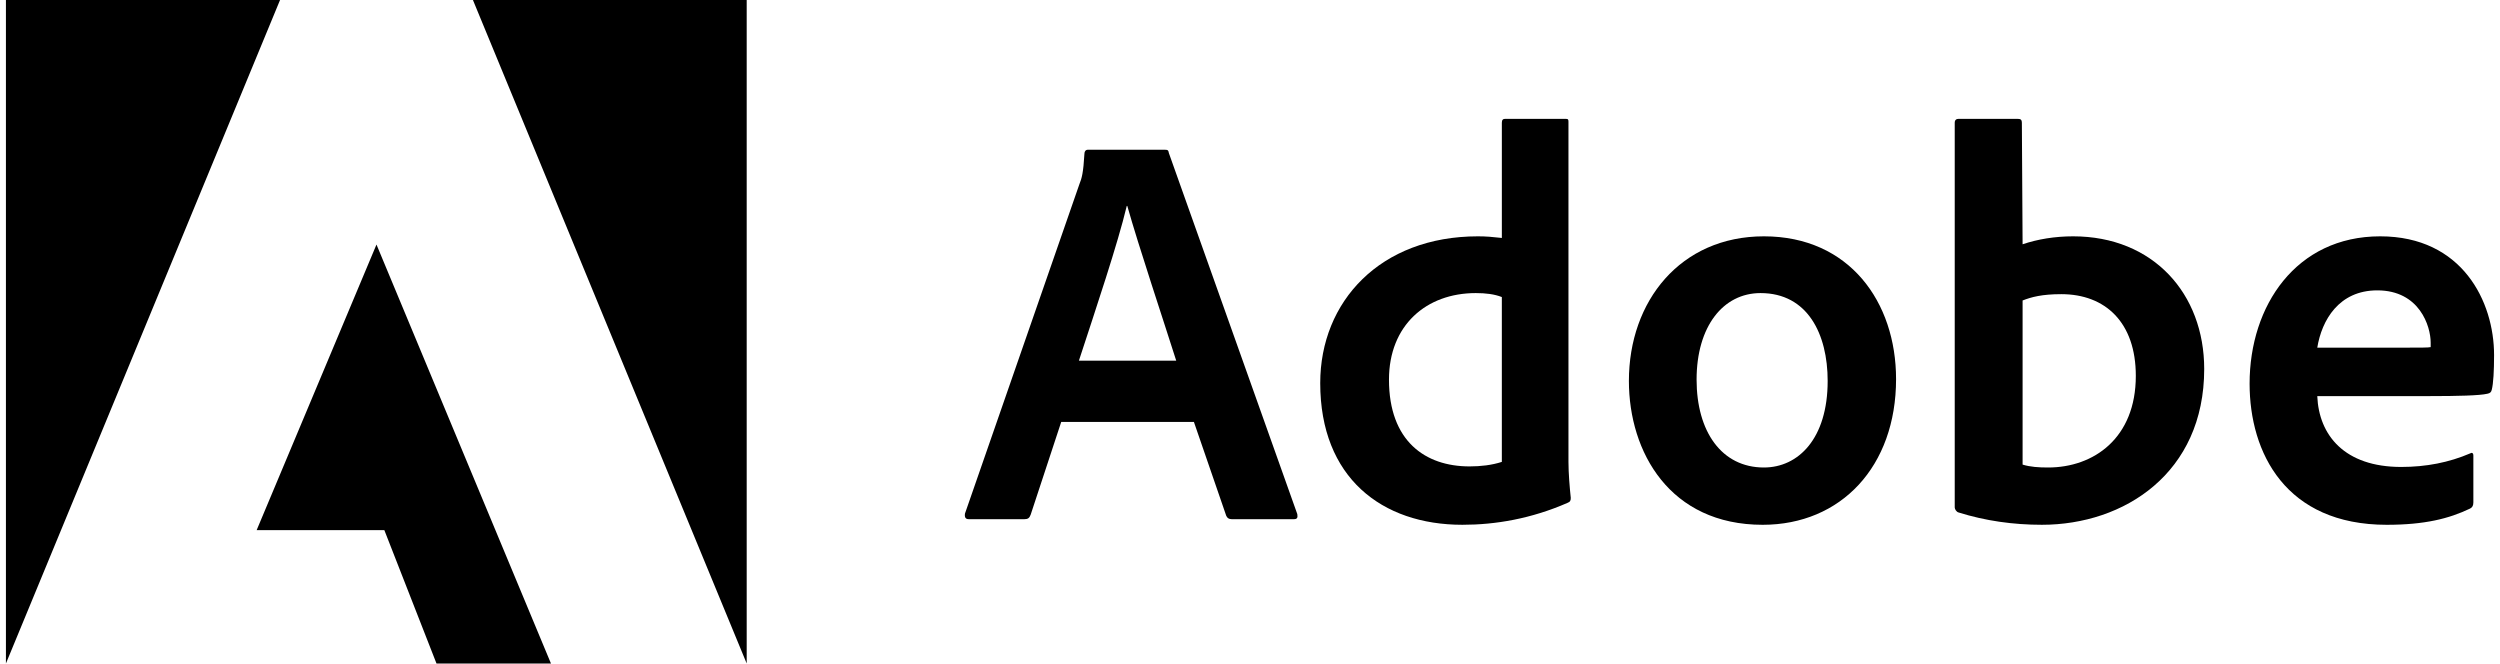 <svg width="211" height="56" viewBox="0 0 211 56" fill="none" xmlns="http://www.w3.org/2000/svg">
<g clip-path="url(#clip0_1460_7082)">
<path d="M23.636 0H0.5V56L23.636 0Z" fill="black"/>
<path d="M39.915 0H63.021V56L39.915 0Z" fill="black"/>
<path d="M31.775 20.64L46.501 56H36.84L32.438 44.742H21.662L31.775 20.64Z" fill="black"/>
<path d="M100.766 35.612L103.494 43.529C103.584 43.728 103.72 43.819 103.961 43.819H109.206C109.493 43.819 109.538 43.682 109.493 43.392L98.656 12.928C98.61 12.684 98.565 12.639 98.324 12.639H91.813C91.632 12.639 91.526 12.776 91.526 12.974C91.436 14.576 91.3 15.064 91.104 15.537L81.443 43.346C81.397 43.682 81.503 43.819 81.774 43.819H86.462C86.748 43.819 86.884 43.728 86.989 43.438L89.567 35.612H100.766ZM91.059 30.441C92.476 26.109 94.345 20.556 95.098 17.383H95.144C96.078 20.708 98.279 27.298 99.273 30.441H91.059Z" fill="black"/>
<path d="M123.424 44.292C126.243 44.292 129.242 43.774 132.287 42.447C132.528 42.355 132.573 42.248 132.573 42.019C132.483 41.165 132.378 39.929 132.378 38.984V10.305C132.378 10.122 132.378 10.03 132.151 10.03H127.042C126.846 10.03 126.756 10.122 126.756 10.366V20.083C125.957 19.992 125.399 19.946 124.736 19.946C116.491 19.946 111.427 25.453 111.427 32.333C111.427 40.311 116.627 44.292 123.424 44.292ZM126.755 38.984C125.911 39.258 124.977 39.365 124.027 39.365C120.289 39.365 117.23 37.229 117.23 32.043C117.23 27.451 120.38 24.736 124.555 24.736C125.399 24.736 126.138 24.827 126.755 25.071V38.984Z" fill="black"/>
<path d="M148.874 19.946C141.835 19.946 137.479 25.407 137.479 32.15C137.479 38.176 140.946 44.293 148.769 44.293C155.386 44.293 160.028 39.365 160.028 31.997C160.028 25.499 156.094 19.946 148.874 19.946ZM148.588 24.736C152.567 24.736 154.255 28.199 154.255 32.15C154.255 37.032 151.768 39.457 148.874 39.457C145.302 39.457 143.192 36.421 143.192 32.043C143.192 27.543 145.438 24.736 148.588 24.736Z" fill="black"/>
<path d="M165.311 10.03C165.115 10.03 164.979 10.122 164.979 10.366V42.828C164.979 42.965 165.115 43.209 165.311 43.255C167.556 43.957 169.908 44.292 172.334 44.292C179.283 44.292 186.035 39.929 186.035 31.143C186.035 24.782 181.725 19.946 174.972 19.946C173.42 19.946 171.973 20.19 170.707 20.617L170.646 10.412C170.646 10.076 170.556 10.03 170.224 10.03H165.311ZM180.263 31.723C180.263 36.985 176.705 39.457 172.862 39.457C172.063 39.457 171.355 39.411 170.707 39.212V25.361C171.445 25.071 172.334 24.827 173.977 24.827C177.685 24.827 180.263 27.207 180.263 31.723Z" fill="black"/>
<path d="M205.104 33.431C207.395 33.431 209.279 33.386 209.927 33.233C210.168 33.187 210.259 33.096 210.304 32.898C210.44 32.379 210.5 31.296 210.5 29.969C210.5 25.453 207.817 19.946 200.884 19.946C193.8 19.946 189.866 25.789 189.866 32.379C189.866 38.221 192.91 44.293 201.441 44.293C204.637 44.293 206.702 43.774 208.48 42.92C208.661 42.828 208.752 42.676 208.752 42.401V38.45C208.752 38.221 208.616 38.176 208.48 38.267C206.702 39.03 204.772 39.411 202.662 39.411C197.884 39.411 195.714 36.742 195.578 33.431H205.104ZM195.578 29.343C195.955 27.024 197.402 24.507 200.643 24.507C204.215 24.507 205.149 27.543 205.149 28.916C205.149 28.962 205.149 29.16 205.149 29.297C204.953 29.343 204.35 29.343 202.572 29.343H195.578Z" fill="black"/>
</g>
<defs>
<clipPath id="clip0_1460_7082">
<rect width="210" height="56" fill="white" transform="translate(0.5)"/>
</clipPath>
</defs>
</svg>
